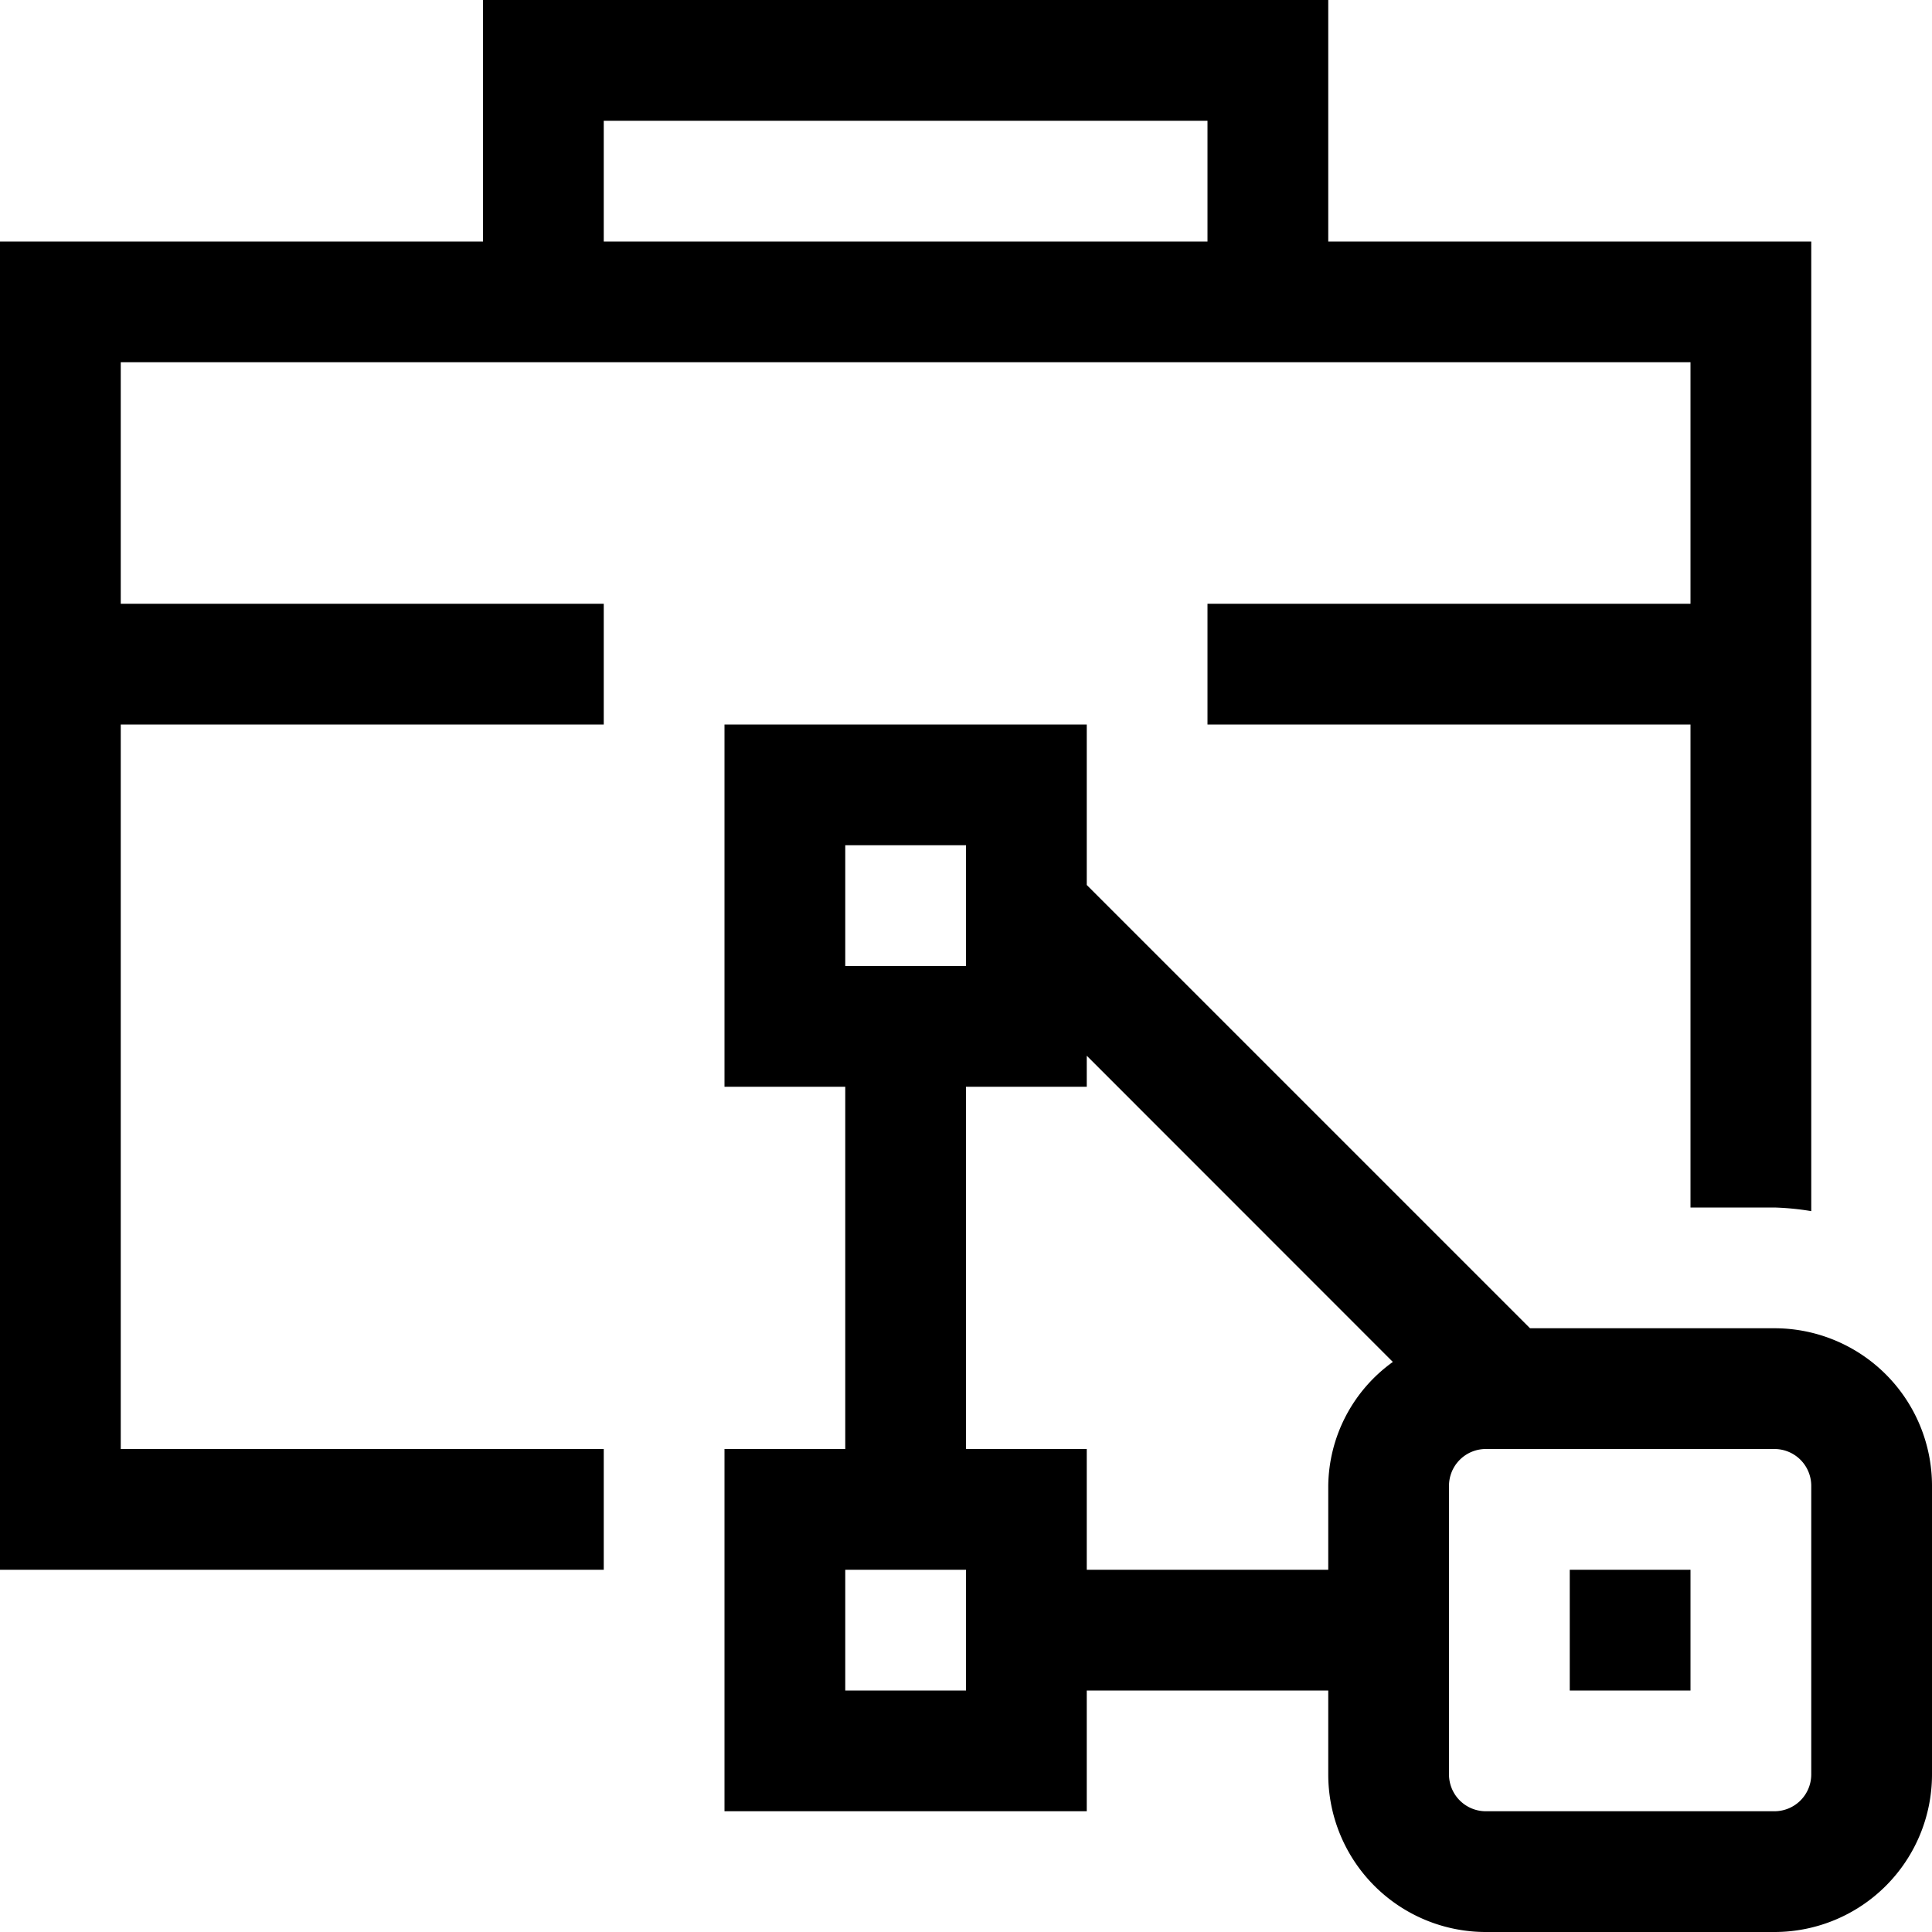 <svg xmlns="http://www.w3.org/2000/svg" viewBox="0 0 16 16"><path d="M5 12H1V6h4V5H1V3h13v2h-4v1h4v4h.695a2.27 2.27 0 0 1 .305.03V2h-4V0H4v2H0v11h5zM5 1h5v1H5zm8 13v-1h1v1zM9 7.329V6H6v3h1v3H6v3h3v-1h2v.696A1.305 1.305 0 0 0 12.305 16h2.39A1.305 1.305 0 0 0 16 14.695v-2.39A1.305 1.305 0 0 0 14.695 11h-2.024zM7 7h1v1H7zm0 7v-1h1v1zm7.695-2a.305.305 0 0 1 .305.305v2.39a.305.305 0 0 1-.305.305h-2.39a.305.305 0 0 1-.305-.305v-2.39a.305.305 0 0 1 .305-.305zm-3.16-.721A1.28 1.28 0 0 0 11 12.305V13H9v-1H8V9h1v-.257z"/></svg>